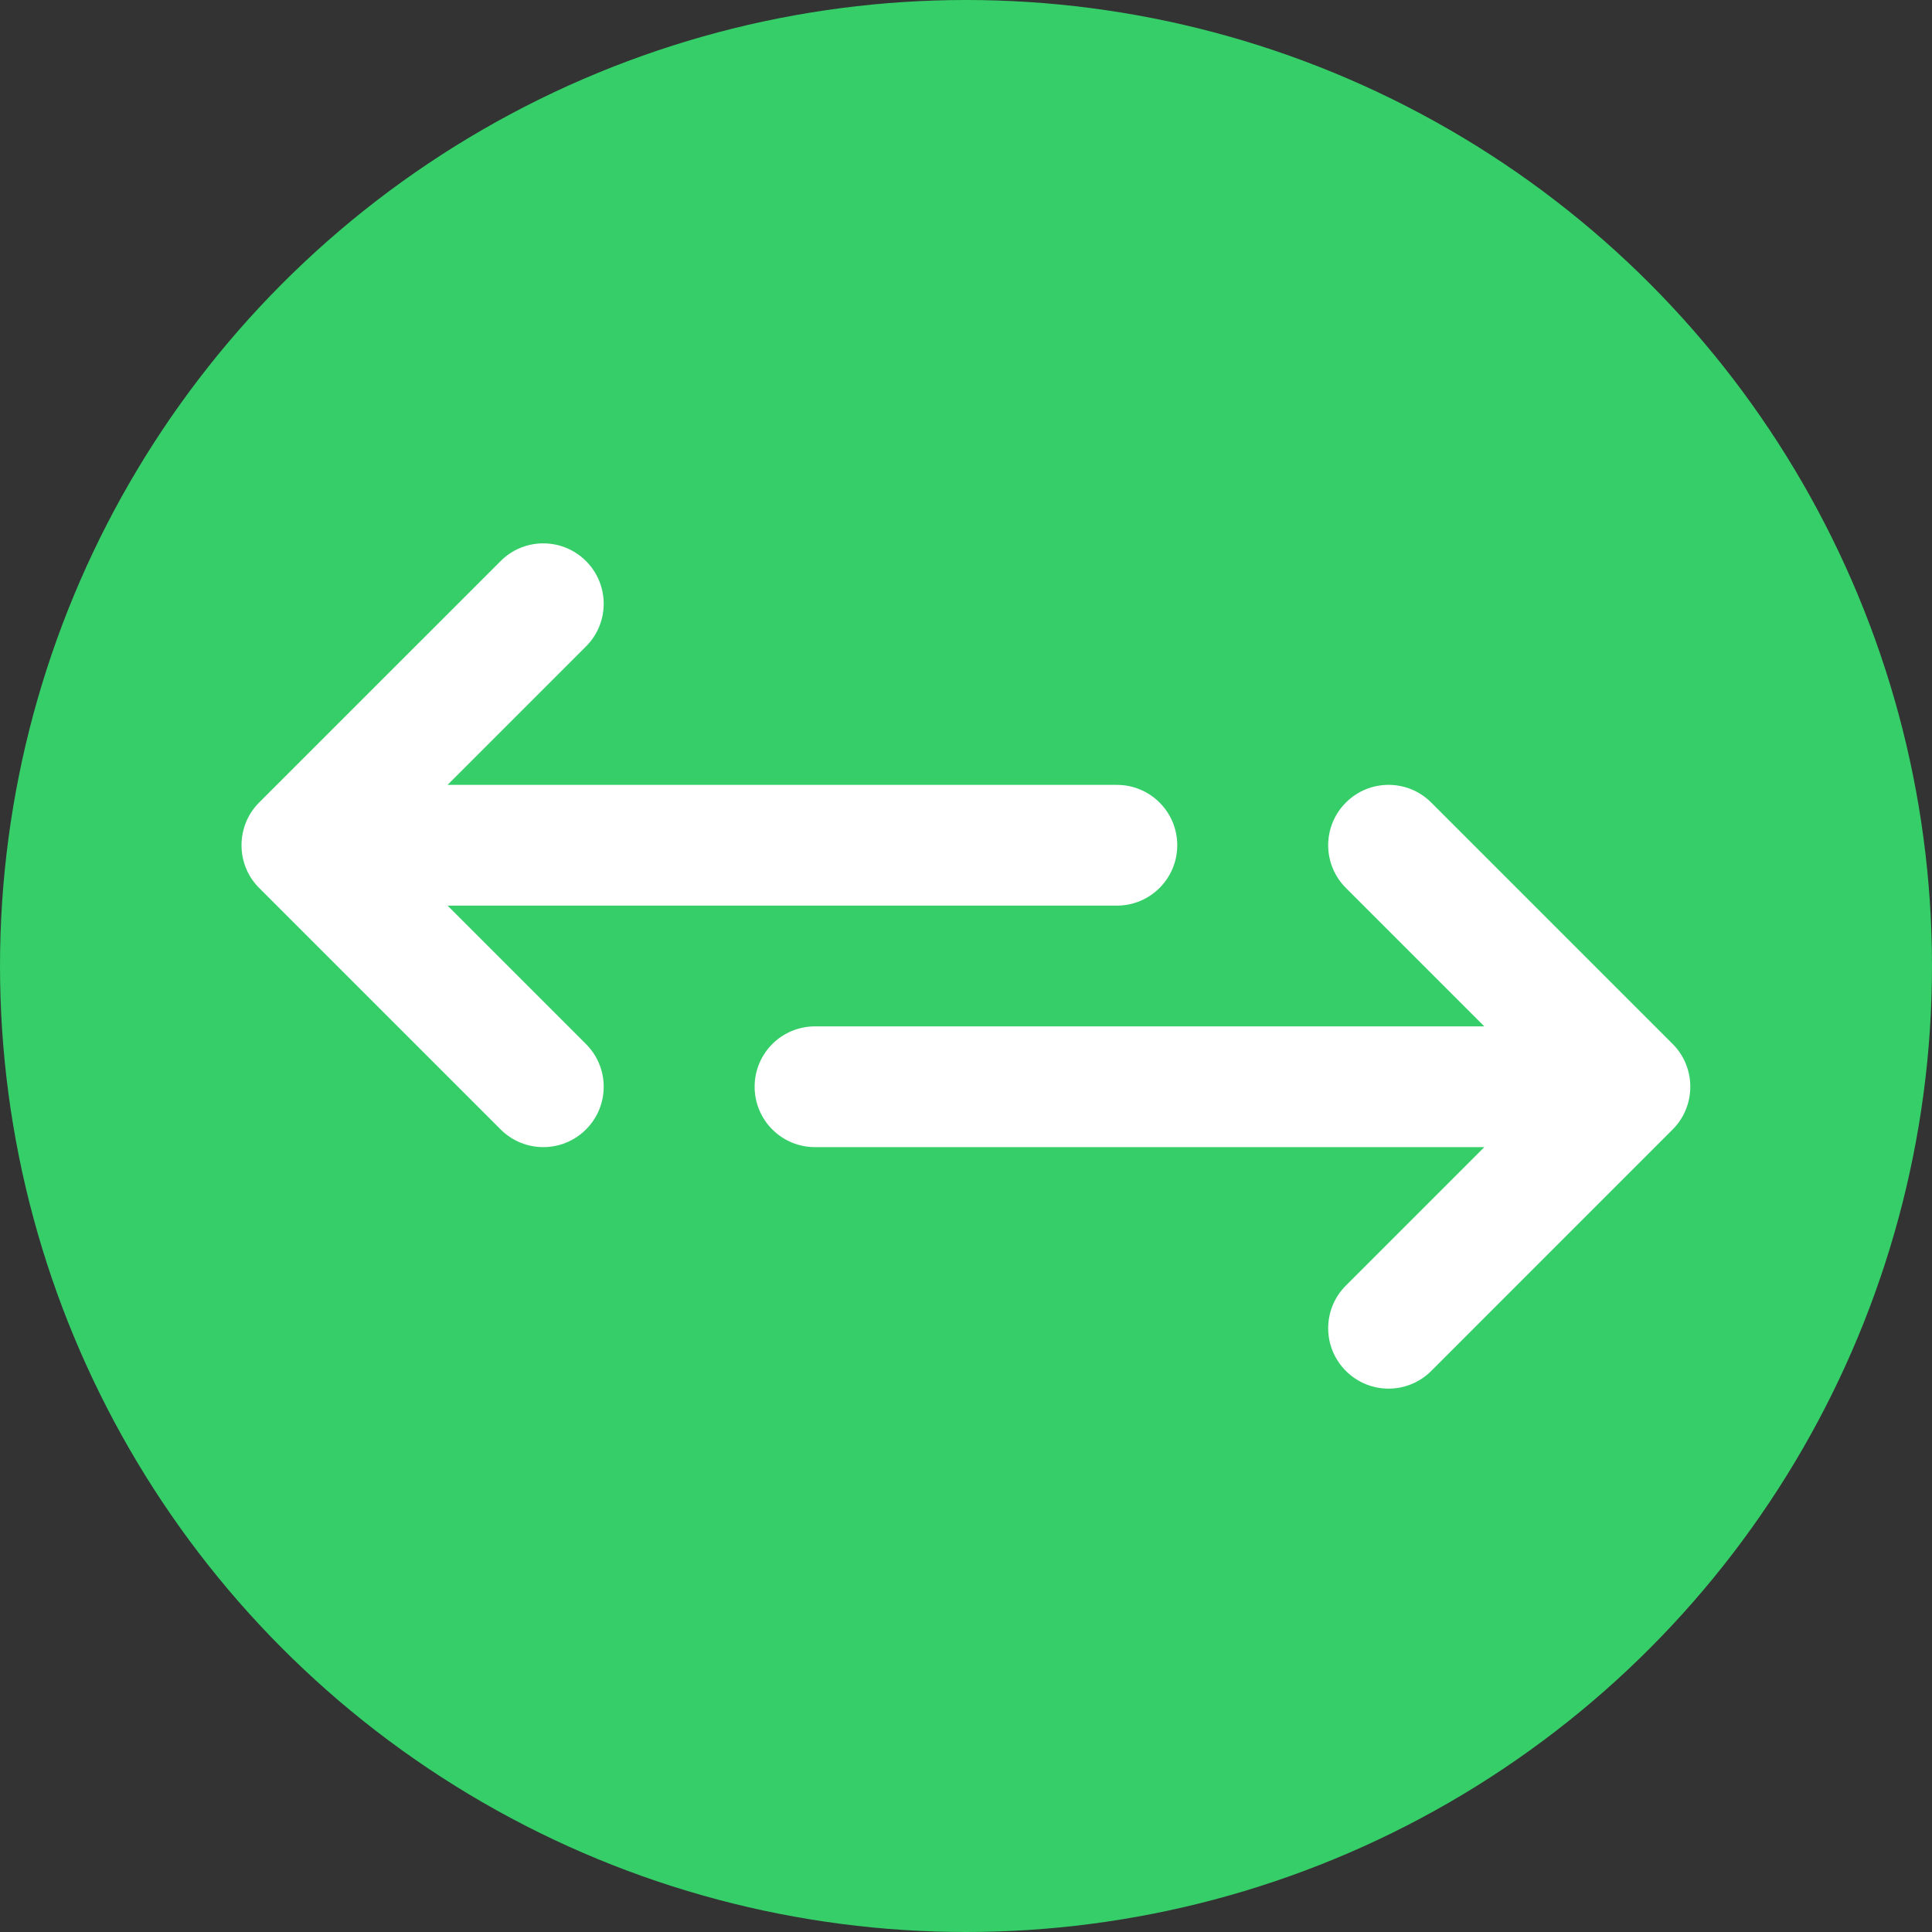 <svg xmlns="http://www.w3.org/2000/svg" width="32" height="32" viewBox="0 0 32 32">
  <rect x="0" y="0" width="32" height="32" fill="#333333" stroke="none"/>
  <g fill="none" fill-rule="evenodd">
    <circle cx="16" cy="16" r="16" fill="#35CE68"/>
    <g fill="#FFFFFF" transform="translate(4 9)">
      <path d="M3.413,6 L14.499,6 C15.051,6 15.499,5.552 15.499,5 C15.499,4.447 15.051,4 14.499,4 L3.413,4 L5.706,1.707 C6.097,1.316 6.097,0.684 5.706,0.293 C5.315,-0.098 4.681,-0.098 4.292,0.293 L0.292,4.292 C-0.099,4.683 -0.095,5.322 0.292,5.707 L4.292,9.707 C4.487,9.902 4.743,10 4.999,10 C5.255,10 5.511,9.902 5.706,9.707 C6.097,9.316 6.097,8.684 5.706,8.293 L3.413,6 Z"/>
      <path d="M23.705,8.292 L19.706,4.293 C19.315,3.902 18.682,3.902 18.292,4.293 C17.901,4.684 17.901,5.316 18.292,5.707 L20.585,8 L9.499,8 C8.946,8 8.499,8.447 8.499,9 C8.499,9.552 8.946,10 9.499,10 L20.585,10 L18.292,12.293 C17.901,12.684 17.901,13.316 18.292,13.707 C18.487,13.902 18.743,14 18.999,14 C19.255,14 19.511,13.902 19.706,13.707 L23.705,9.707 C24.092,9.32 24.096,8.684 23.705,8.292"/>
    </g>
  </g>
</svg>
